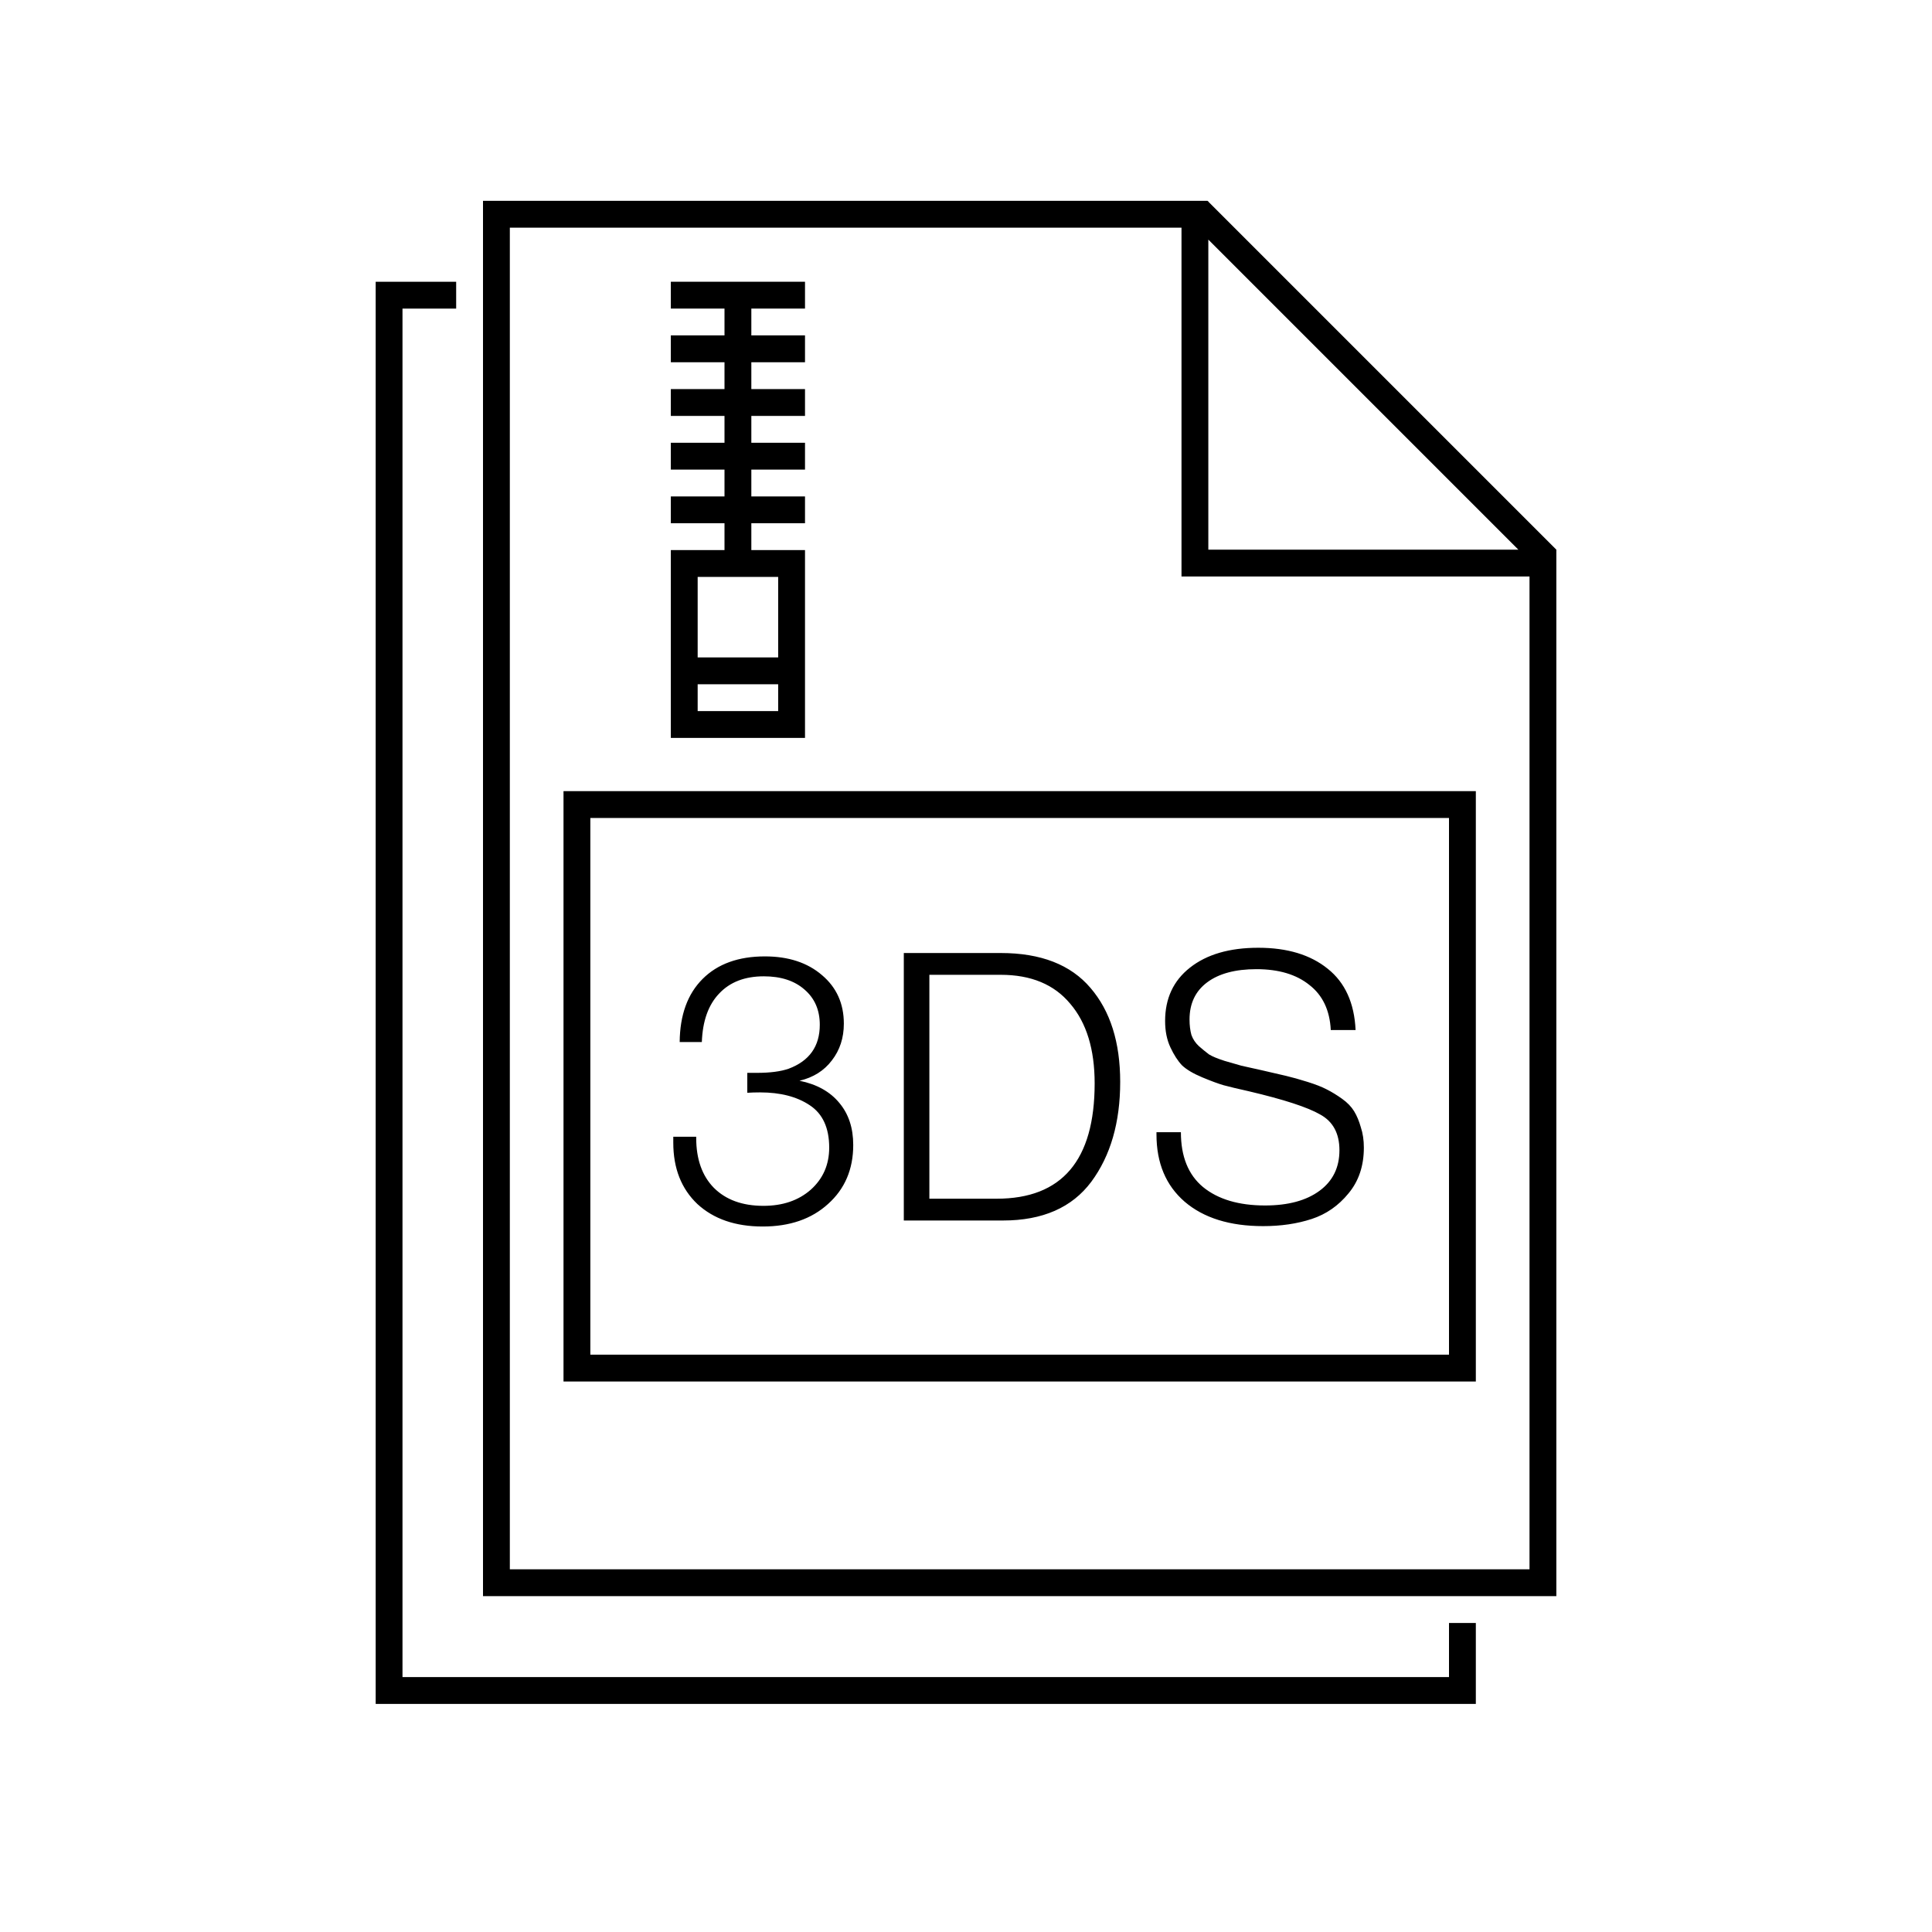 <svg width="100" height="100" viewBox="0 0 100 100" fill="none" xmlns="http://www.w3.org/2000/svg">
<path fill-rule="evenodd" clip-rule="evenodd" d="M26.389 81.228H79.167V29.839H61.154V11.784H26.389V81.228ZM62.543 28.451H78.591L62.543 12.402V28.451ZM80.556 28.451L62.543 10.438V10.417H62.522L62.5 10.395H25V82.617H80.556L80.556 29.839L80.556 28.451ZM75 42.339H30.556V70.117H75V42.339ZM29.167 40.95V71.506H76.389V40.95H29.167ZM23.611 14.583H19.445V88.194H76.389V84.006H75V86.805H20.833V15.972H23.611V14.583ZM68.881 53.314H70.165C70.1 51.914 69.62 50.858 68.726 50.145C67.831 49.419 66.632 49.056 65.129 49.056C63.638 49.056 62.458 49.4 61.59 50.087C60.734 50.761 60.306 51.681 60.306 52.848C60.306 53.366 60.397 53.82 60.579 54.209C60.76 54.598 60.961 54.909 61.181 55.142C61.415 55.362 61.765 55.57 62.231 55.764C62.698 55.959 63.068 56.095 63.34 56.173C63.625 56.25 64.059 56.354 64.642 56.484C66.457 56.911 67.689 57.313 68.337 57.689C68.998 58.052 69.329 58.668 69.329 59.536C69.329 60.431 68.985 61.131 68.298 61.636C67.611 62.142 66.671 62.395 65.479 62.395C64.118 62.395 63.048 62.077 62.27 61.442C61.505 60.807 61.123 59.861 61.123 58.603H59.859V58.72C59.859 60.198 60.345 61.358 61.318 62.2C62.303 63.043 63.657 63.464 65.381 63.464C66.302 63.464 67.138 63.341 67.89 63.095C68.642 62.849 69.277 62.408 69.795 61.773C70.327 61.138 70.593 60.347 70.593 59.4C70.593 59.011 70.541 58.661 70.437 58.35C70.346 58.026 70.23 57.748 70.087 57.514C69.944 57.281 69.737 57.067 69.465 56.873C69.192 56.678 68.927 56.516 68.668 56.386C68.421 56.257 68.091 56.127 67.676 55.998C67.261 55.868 66.892 55.764 66.567 55.687C66.243 55.609 65.822 55.511 65.304 55.395C64.824 55.291 64.474 55.213 64.254 55.161C64.033 55.097 63.742 55.013 63.379 54.909C63.016 54.792 62.75 54.682 62.581 54.578C62.426 54.462 62.251 54.319 62.056 54.15C61.875 53.982 61.745 53.788 61.667 53.567C61.603 53.334 61.57 53.068 61.57 52.77C61.57 51.94 61.875 51.299 62.484 50.845C63.093 50.391 63.943 50.164 65.031 50.164C66.185 50.164 67.099 50.437 67.773 50.981C68.46 51.513 68.829 52.29 68.881 53.314ZM46.781 49.328H51.798C53.872 49.328 55.421 49.931 56.445 51.136C57.469 52.329 57.981 53.95 57.981 55.998C57.981 58.098 57.482 59.822 56.484 61.17C55.486 62.505 53.963 63.173 51.915 63.173H46.781V49.328ZM48.104 50.456V62.045H51.584C54.968 62.045 56.659 60.055 56.659 56.075C56.659 54.312 56.238 52.938 55.395 51.953C54.566 50.955 53.367 50.456 51.798 50.456H48.104ZM35.18 53.937C35.193 52.536 35.588 51.448 36.366 50.67C37.144 49.892 38.219 49.503 39.593 49.503C40.812 49.503 41.797 49.827 42.549 50.475C43.301 51.111 43.677 51.947 43.677 52.984C43.677 53.723 43.469 54.358 43.055 54.889C42.653 55.421 42.095 55.771 41.382 55.939C42.277 56.121 42.964 56.503 43.444 57.087C43.923 57.657 44.163 58.383 44.163 59.264C44.163 60.522 43.729 61.539 42.86 62.317C42.005 63.095 40.877 63.484 39.477 63.484C38.064 63.484 36.936 63.095 36.093 62.317C35.264 61.526 34.849 60.47 34.849 59.148V58.837H36.035V58.895C36.035 59.997 36.34 60.859 36.949 61.481C37.571 62.103 38.427 62.414 39.516 62.414C40.514 62.414 41.331 62.136 41.966 61.578C42.601 61.008 42.919 60.282 42.919 59.4C42.919 58.376 42.581 57.644 41.907 57.203C41.246 56.763 40.391 56.542 39.341 56.542C39.094 56.542 38.874 56.549 38.68 56.562V55.531H39.185C39.859 55.531 40.404 55.46 40.819 55.317C41.894 54.915 42.432 54.157 42.432 53.042C42.432 52.277 42.167 51.668 41.635 51.214C41.117 50.761 40.417 50.534 39.535 50.534C38.55 50.534 37.779 50.832 37.221 51.428C36.664 52.011 36.366 52.848 36.327 53.937H35.18Z" fill="black"/>
<path fill-rule="evenodd" clip-rule="evenodd" d="M38.889 15.972H41.667V14.583H38.889H37.5H34.722V15.972H37.5V17.361H34.722V18.75H37.5V20.139H34.722V21.528H37.5V22.917H34.722V24.306H37.5V25.695H34.722V27.083H37.5V28.472H34.722V38.194H41.667V28.472H38.889V27.083H41.667V25.695H38.889V24.306H41.667V22.917H38.889V21.528H41.667V20.139H38.889V18.75H41.667V17.361H38.889V15.972ZM37.5 29.861L36.111 29.861V34.028H40.278L40.278 29.861L38.889 29.861H37.5ZM40.278 35.417H36.111V36.806H40.278L40.278 35.417Z" fill="black"/>
</svg>
